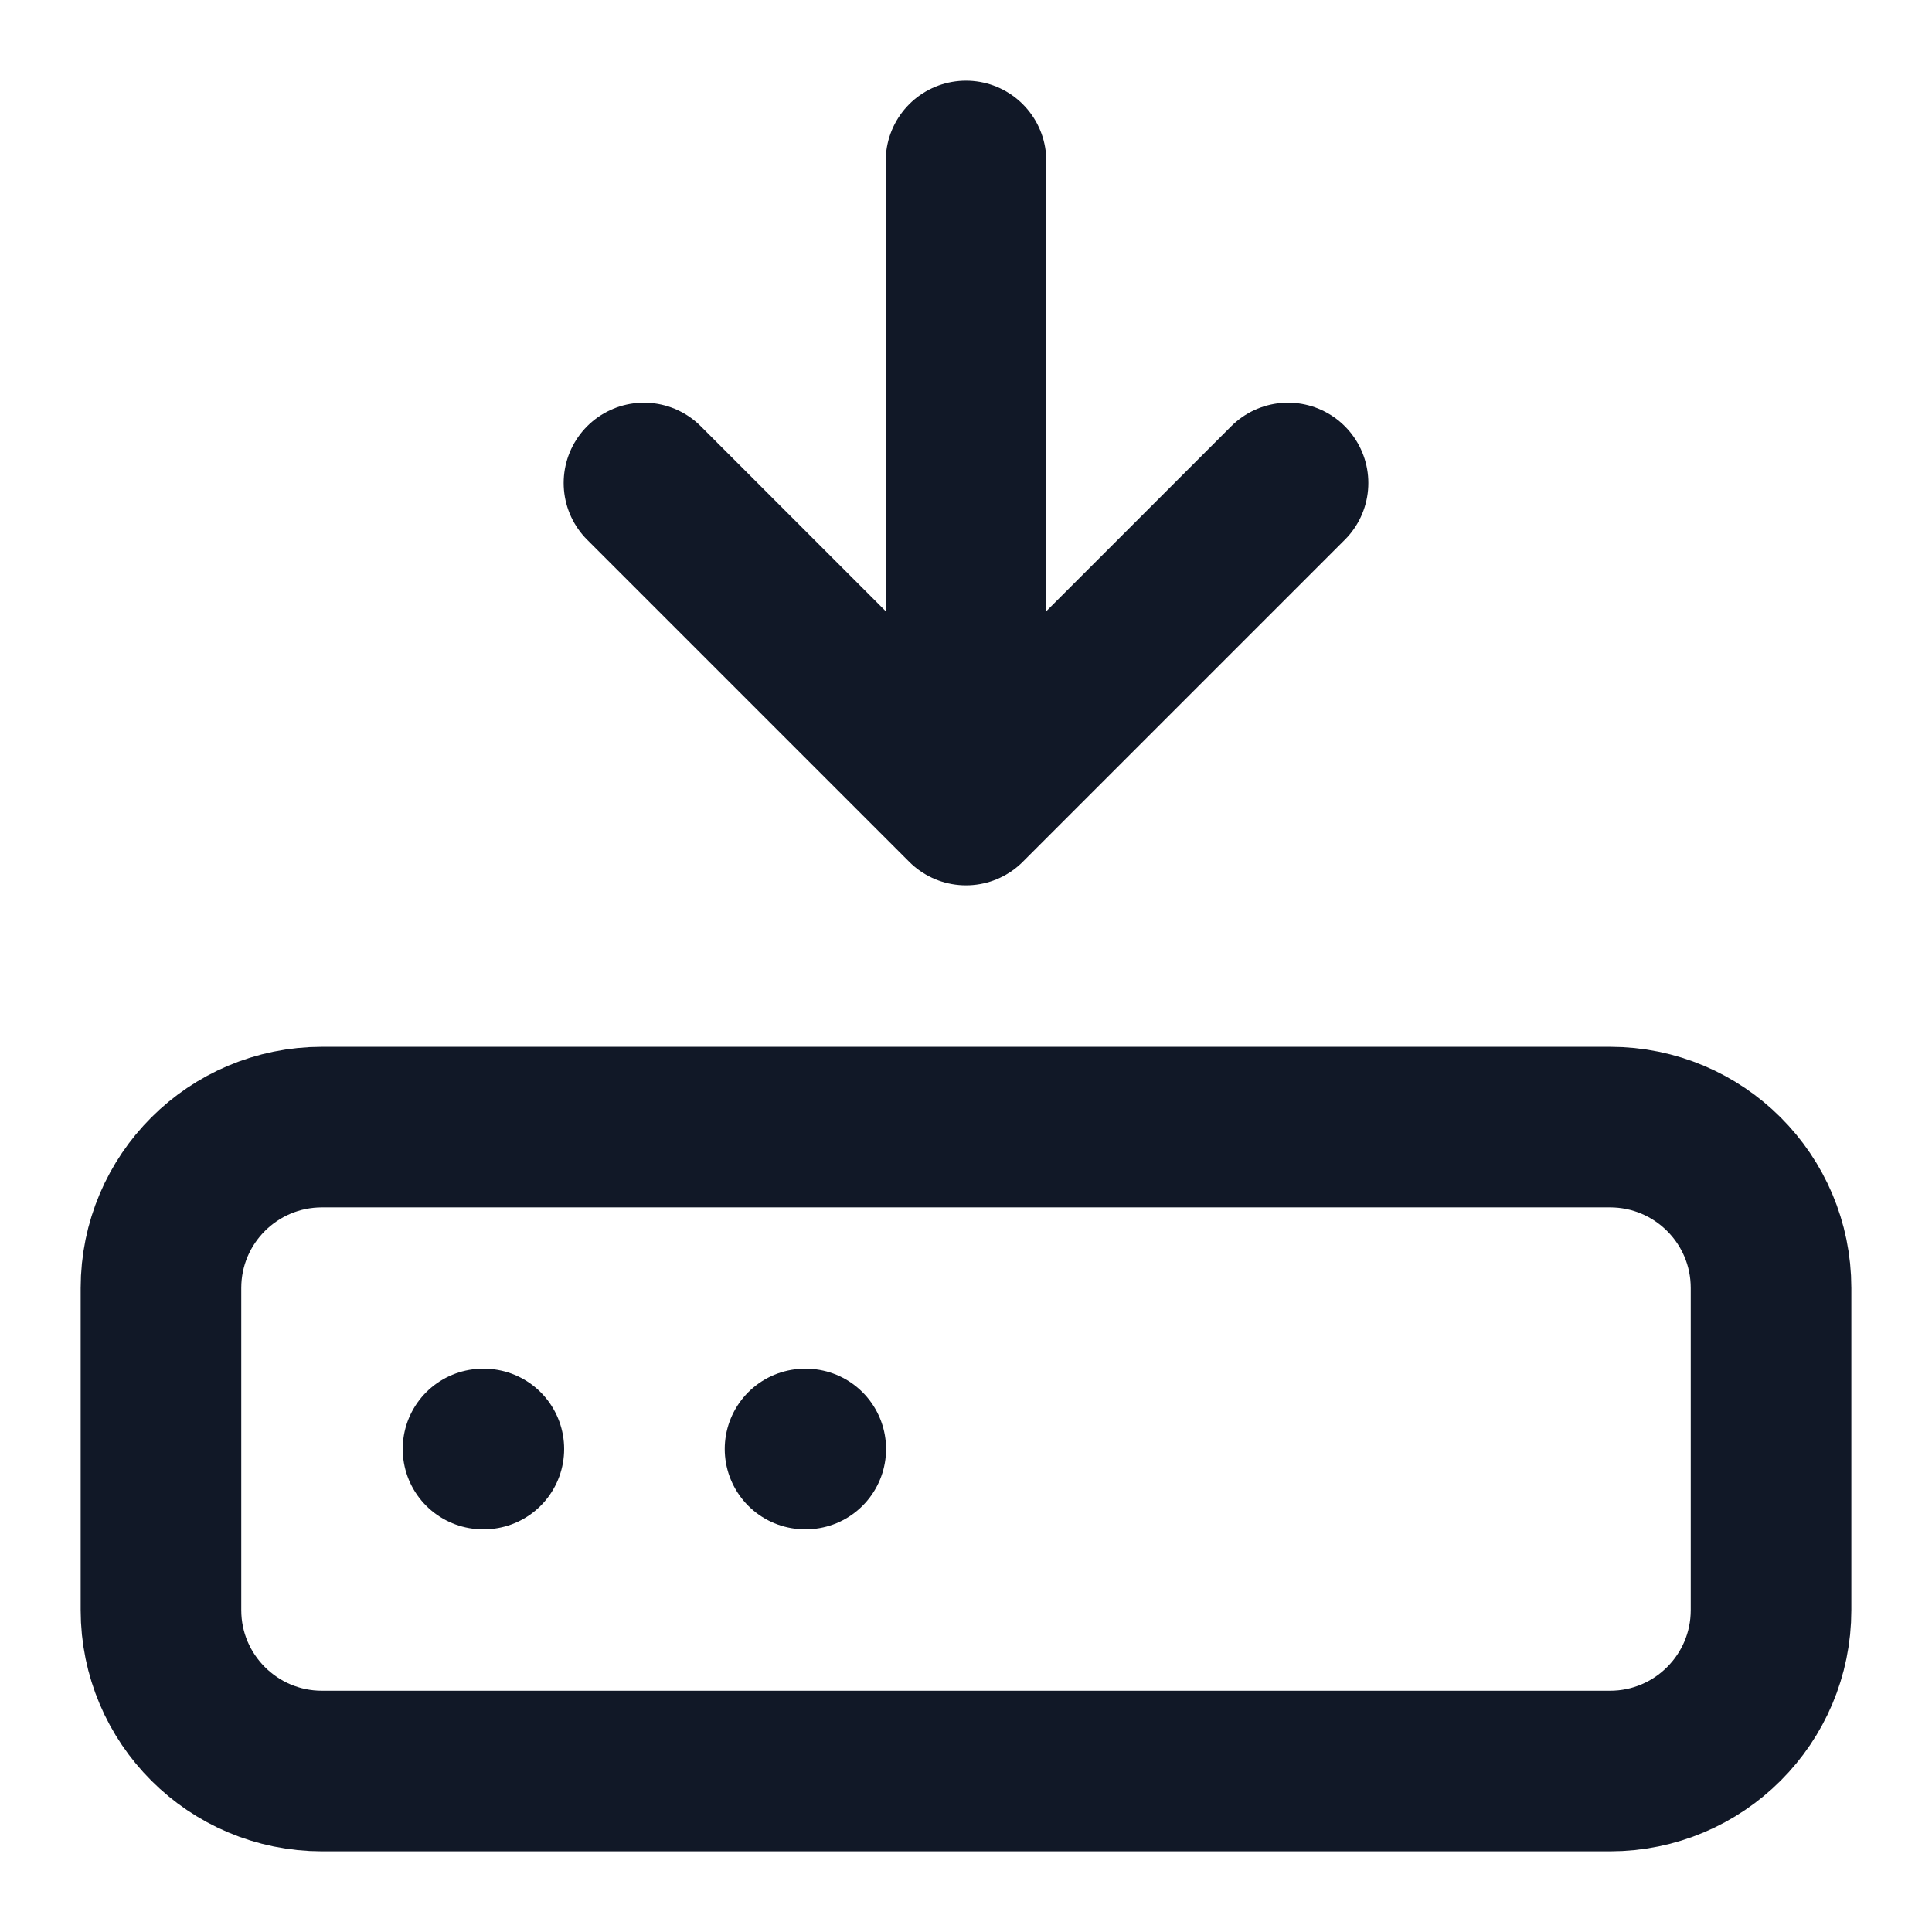 <svg width="16" height="16" viewBox="0 0 16 16" fill="none" xmlns="http://www.w3.org/2000/svg">
<g clip-path="url(#clip0_619_34243)">
<path d="M8 1.333V6.667M8 6.667L10.667 4M8 6.667L5.333 4M4 12H4.007M6.667 12H6.673M2.667 9.334H13.333C14.07 9.334 14.667 9.93 14.667 10.667V13.334C14.667 14.07 14.07 14.667 13.333 14.667H2.667C1.93 14.667 1.333 14.07 1.333 13.334V10.667C1.333 9.93 1.93 9.334 2.667 9.334Z" stroke="#111827" stroke-width="1.33" stroke-linecap="round" stroke-linejoin="round"/>
</g>
<defs>
<clipPath id="clip0_619_34243">
<rect width="16" height="16" fill="white"/>
</clipPath>
</defs>
</svg>
